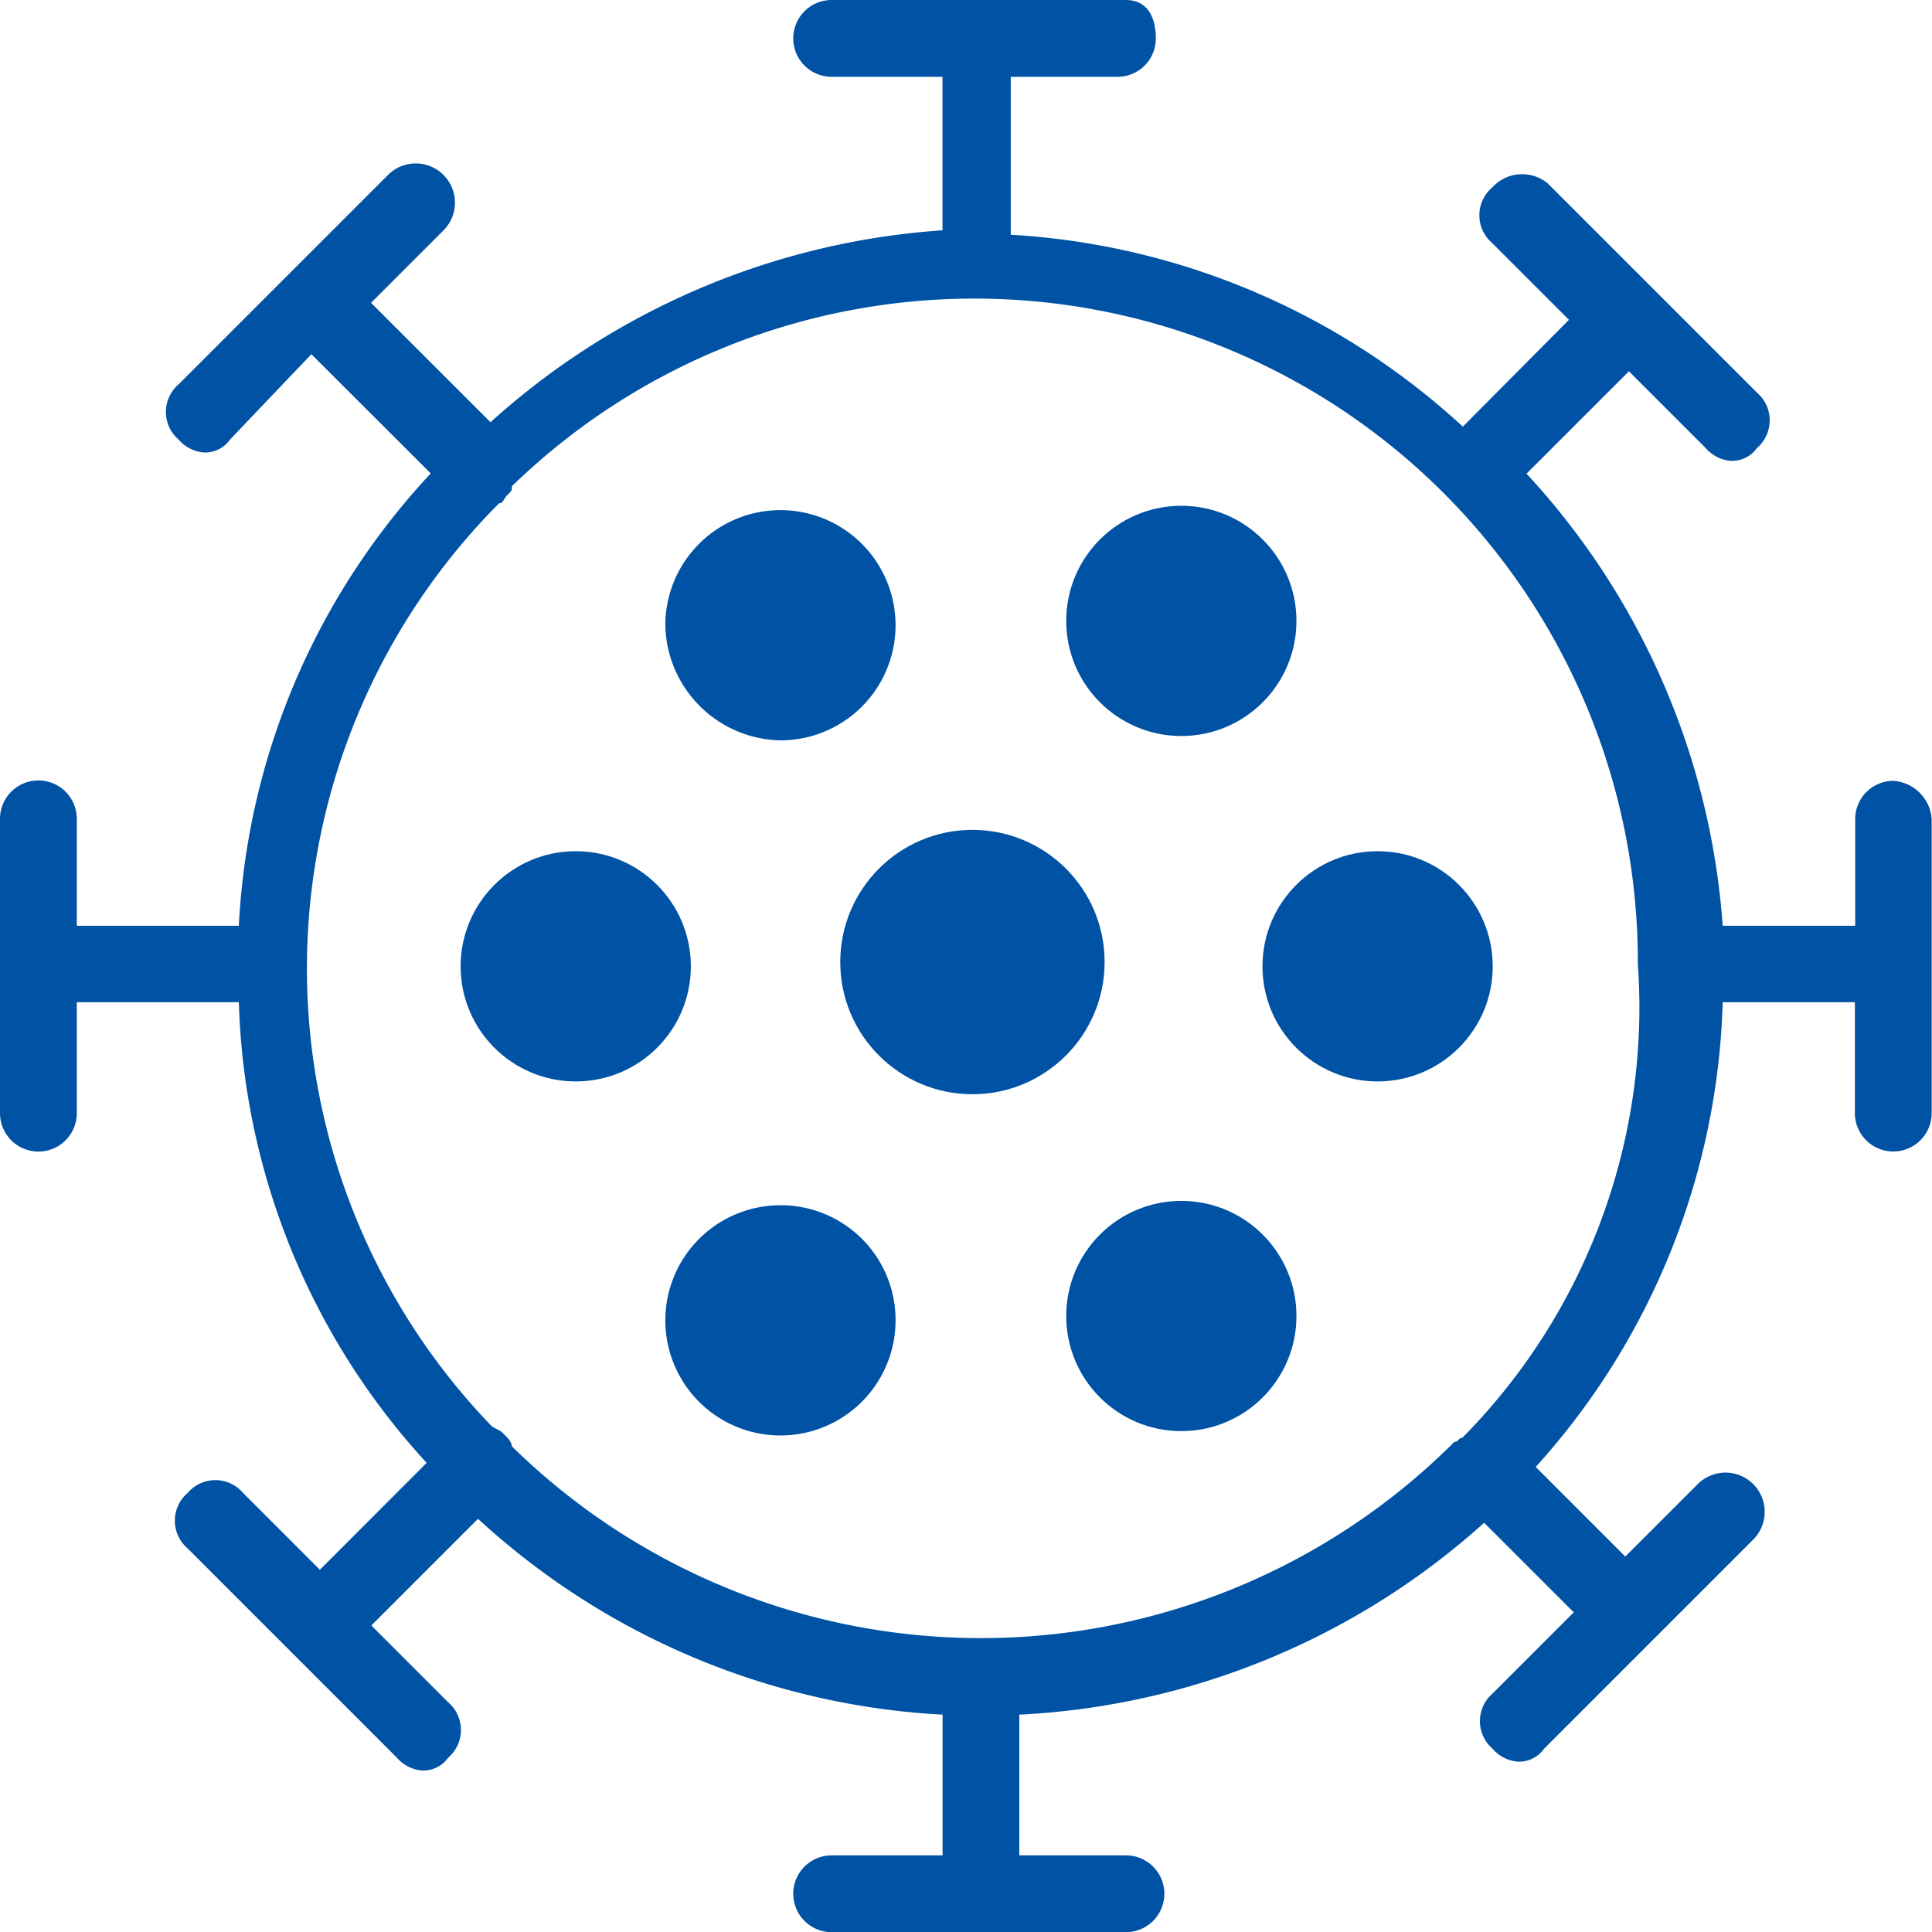 <svg xmlns="http://www.w3.org/2000/svg" width="24" height="24" viewBox="0 0 24 24"><defs><style>.a{fill:#0052a5;}</style></defs><g transform="translate(-37.94 -331)"><path class="a" d="M25.523,12.7a.475.475,0,0,0-.477.477V14.5H23.4a9.233,9.233,0,0,0-2.437-5.616l1.272-1.272.954.954a.458.458,0,0,0,.318.159.378.378,0,0,0,.318-.159.453.453,0,0,0,0-.689l-2.6-2.6a.5.5,0,0,0-.689.053.453.453,0,0,0,0,.689l.954.954L20.172,8.3a9.05,9.05,0,0,0-5.616-2.384V3.954h1.325a.475.475,0,0,0,.477-.477c0-.265-.106-.477-.371-.477H12.331a.477.477,0,0,0,0,.954h1.377V5.861A9.311,9.311,0,0,0,8.093,8.245L6.609,6.762l.9-.9a.487.487,0,0,0-.689-.689l-2.6,2.6a.453.453,0,0,0,0,.689.458.458,0,0,0,.318.159.378.378,0,0,0,.318-.159L5.868,7.4,7.351,8.881A8.887,8.887,0,0,0,4.967,14.5H2.954V13.172a.477.477,0,0,0-.954,0v3.656a.477.477,0,1,0,.954,0V15.45H4.967A8.837,8.837,0,0,0,7.3,21.172L5.974,22.5l-.954-.954a.452.452,0,0,0-.689,0,.453.453,0,0,0,0,.689l2.6,2.6a.458.458,0,0,0,.318.159.378.378,0,0,0,.318-.159.453.453,0,0,0,0-.689l-.954-.954,1.325-1.325A9.24,9.24,0,0,0,13.709,24.3v1.748H12.331a.477.477,0,0,0,0,.954h3.656a.477.477,0,0,0,0-.954H14.662V24.3a9.314,9.314,0,0,0,5.775-2.384l1.113,1.113-1.007,1.007a.453.453,0,0,0,0,.689.458.458,0,0,0,.318.159.378.378,0,0,0,.318-.159l2.6-2.6a.487.487,0,0,0-.689-.689l-.9.9-1.113-1.113A8.976,8.976,0,0,0,23.4,15.45h1.642v1.377a.477.477,0,0,0,.954,0V13.172A.512.512,0,0,0,25.523,12.7Zm-5.351,8.159c-.053,0-.053.053-.106.053l-.053.053a8.315,8.315,0,0,1-11.656,0c0-.053-.053-.106-.106-.159s-.106-.053-.159-.106A8.189,8.189,0,0,1,8.2,9.252c.053,0,.053-.053.106-.106s.053-.053.053-.106a8.243,8.243,0,0,1,13.987,5.934A7.6,7.6,0,0,1,20.172,20.854Z" transform="translate(35.94 328)"/><circle class="a" cx="1.642" cy="1.642" r="1.642" transform="translate(48.378 341.309)"/><path class="a" d="M19.03,18.061a1.43,1.43,0,1,0-1.43-1.43A1.459,1.459,0,0,0,19.03,18.061Z" transform="translate(28.605 322.136)"/><circle class="a" cx="1.43" cy="1.43" r="1.43" transform="translate(51.185 337.283)"/><circle class="a" cx="1.43" cy="1.43" r="1.43" transform="translate(53.623 341.574)"/><circle class="a" cx="1.43" cy="1.43" r="1.43" transform="translate(43.662 341.574)"/><path class="a" d="M19.03,31.5a1.43,1.43,0,1,0,1.43,1.43A1.425,1.425,0,0,0,19.03,31.5Z" transform="translate(28.605 314.472)"/><circle class="a" cx="1.43" cy="1.43" r="1.43" transform="translate(51.185 345.918)"/></g></svg>